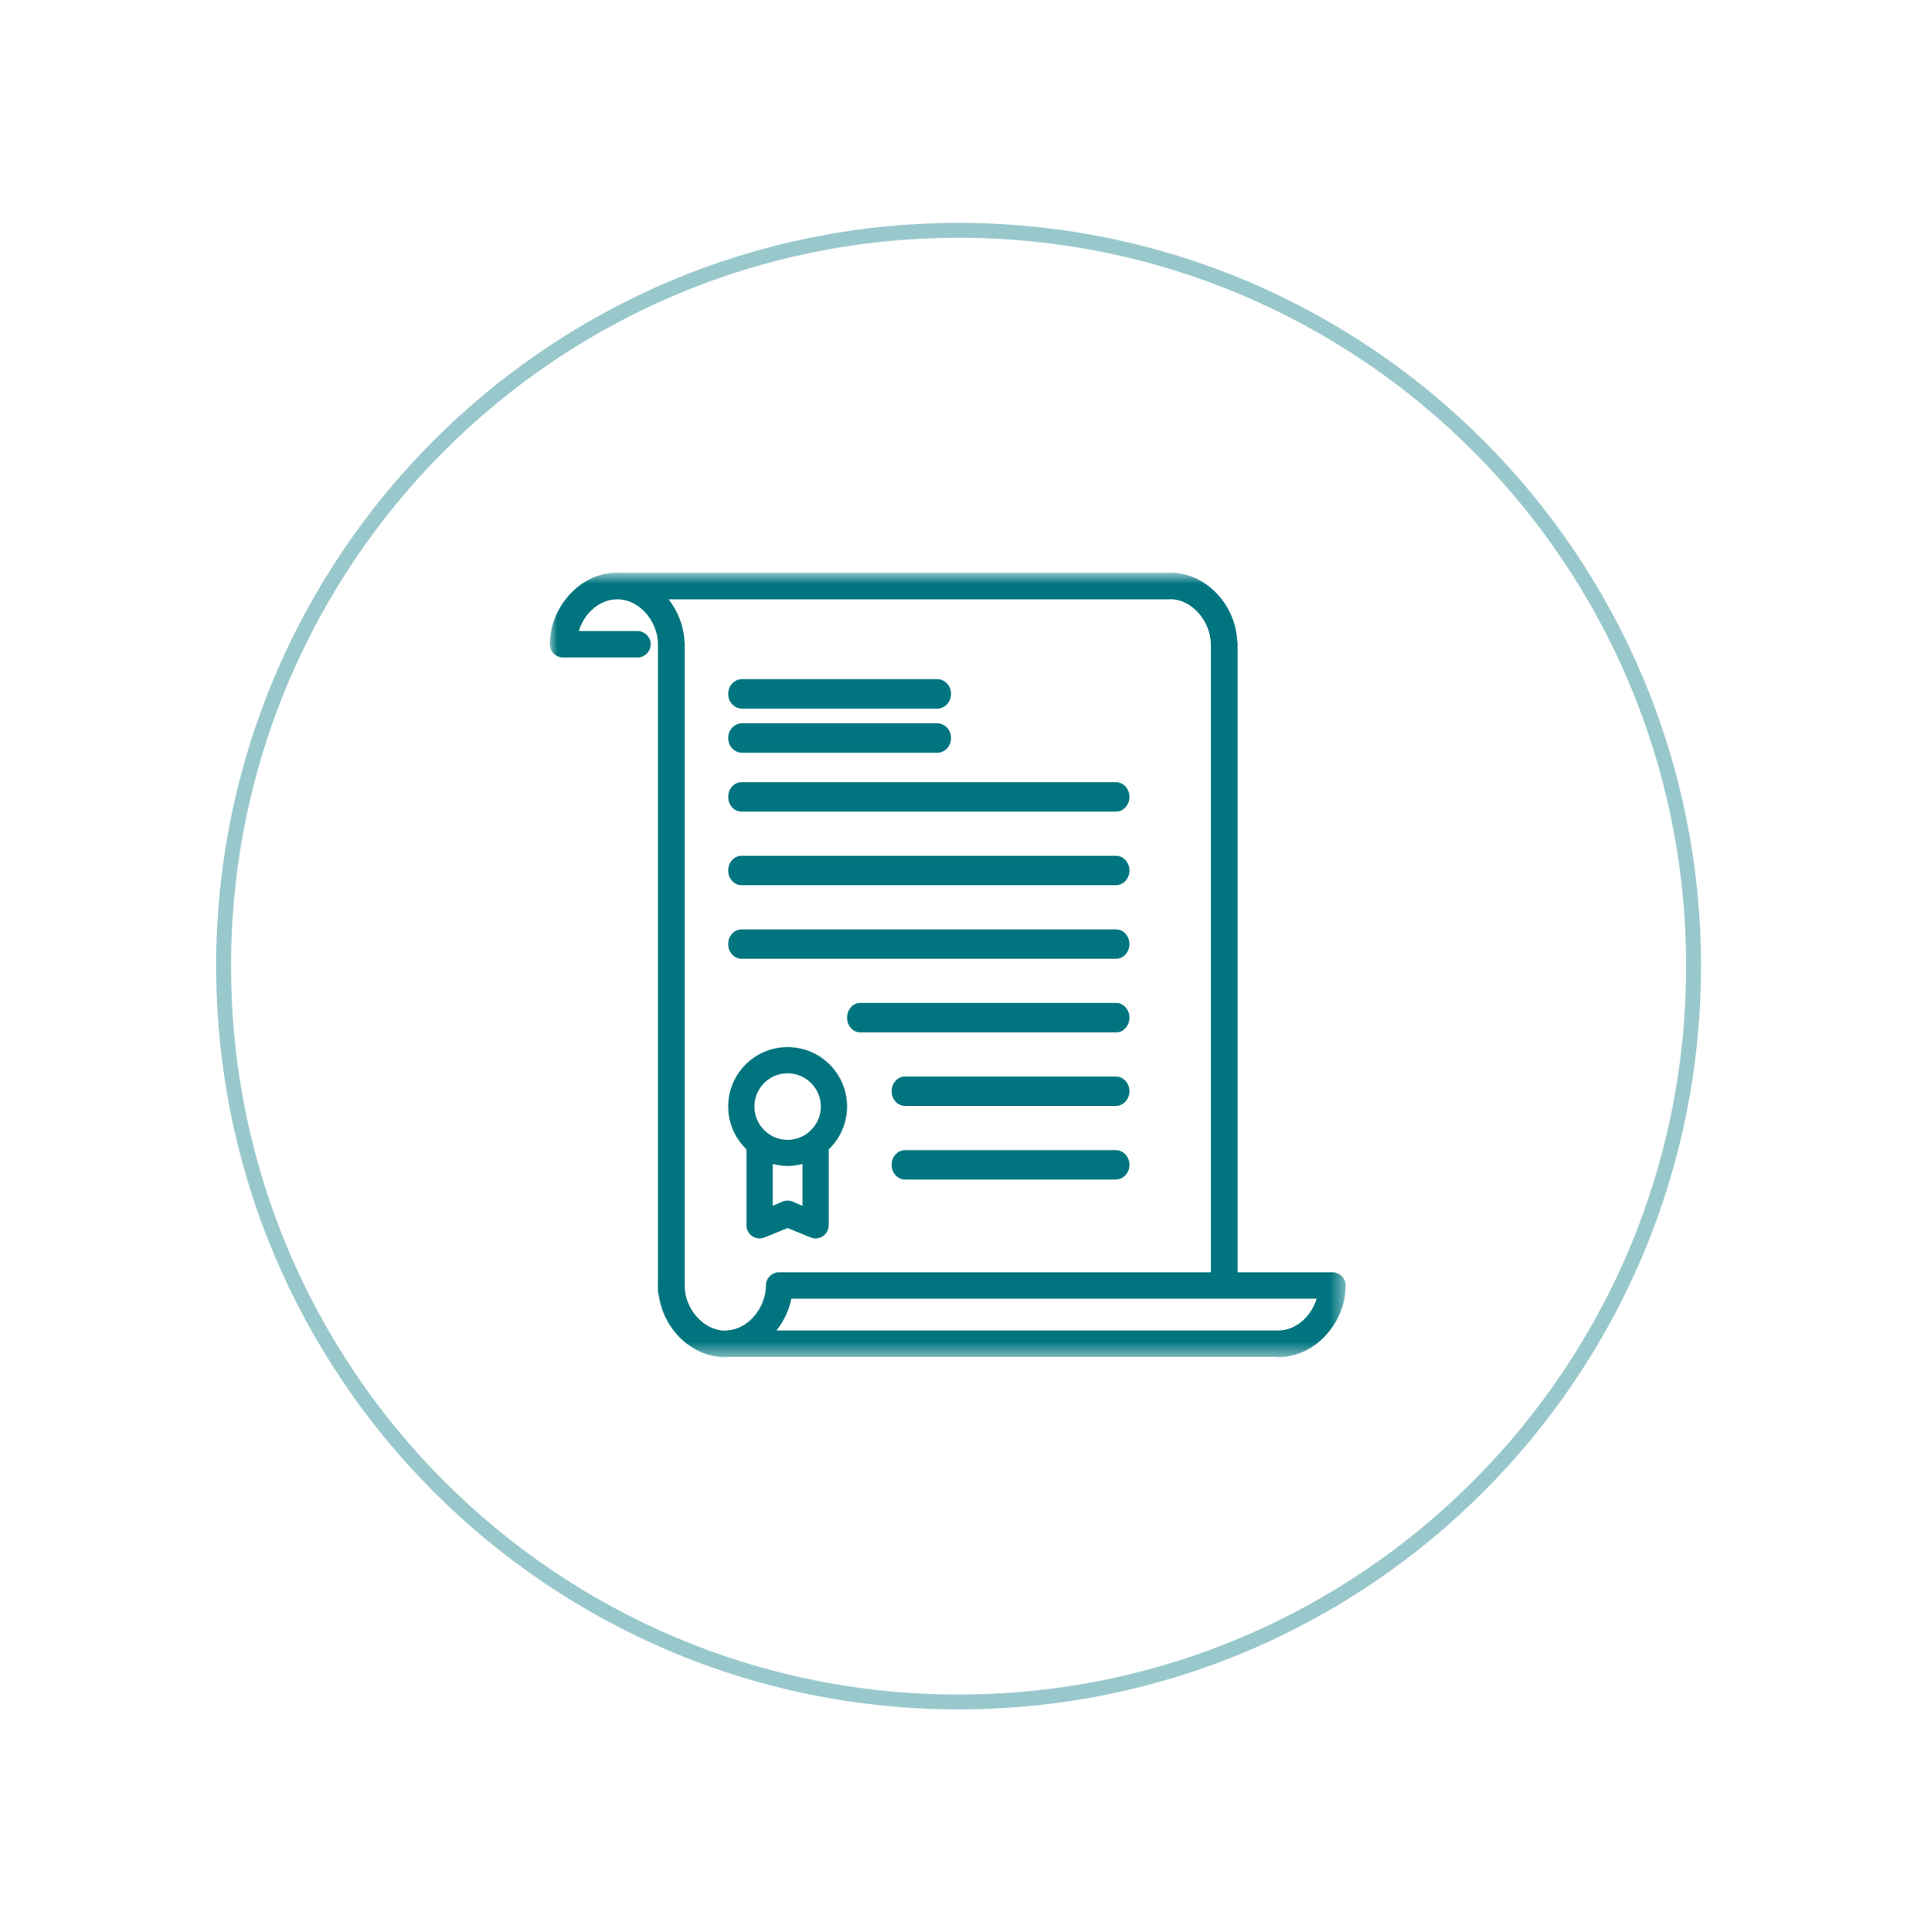 <?xml version="1.0" encoding="UTF-8"?>
<svg width="129px" height="130px" viewBox="0 0 129 130" version="1.1" xmlns="http://www.w3.org/2000/svg" xmlns:xlink="http://www.w3.org/1999/xlink">
    <!-- Generator: Sketch 52.5 (67469) - http://www.bohemiancoding.com/sketch -->
    <title>wills icon</title>
    <desc>Created with Sketch.</desc>
    <defs>
        <filter x="-6.7%" y="-12.1%" width="113.4%" height="124.3%" filterUnits="objectBoundingBox" id="filter-1">
            <feOffset dx="0" dy="0" in="SourceAlpha" result="shadowOffsetOuter1"></feOffset>
            <feGaussianBlur stdDeviation="7.5" in="shadowOffsetOuter1" result="shadowBlurOuter1"></feGaussianBlur>
            <feColorMatrix values="0 0 0 0 0   0 0 0 0 0   0 0 0 0 0  0 0 0 0.1 0" type="matrix" in="shadowBlurOuter1" result="shadowMatrixOuter1"></feColorMatrix>
            <feMerge>
                <feMergeNode in="shadowMatrixOuter1"></feMergeNode>
                <feMergeNode in="SourceGraphic"></feMergeNode>
            </feMerge>
        </filter>
        <polygon id="path-2" points="0 0.753 53.551 0.753 53.551 53.532 0 53.532"></polygon>
    </defs>
    <g id="Desktop" stroke="none" stroke-width="1" fill="none" fill-rule="evenodd">
        <g id="Hennings-Category-page" transform="translate(-258, -922)">
            <g id="Services" transform="translate(100, 612)">
                <g id="WILLS-AND-PROBATE" filter="url(#filter-1)" transform="translate(3, 285)">
                    <g id="wills-icon" transform="translate(169.551, 40)">
                        <path d="M99.414,50 C99.414,77.341 77.27,99.505 49.954,99.505 C22.639,99.505 0.495,77.341 0.495,50 C0.495,22.66 22.639,0.495 49.954,0.495 C77.27,0.495 99.414,22.66 99.414,50 Z" id="Stroke-1" stroke="#99C8CC"></path>
                        <g id="Group-22" transform="translate(22, 22.772)">
                            <g id="Group-3" transform="translate(0.449, 0)">
                                <mask id="mask-3" fill="white">
                                    <use xlink:href="#path-2"></use>
                                </mask>
                                <g id="Clip-2"></g>
                                <path d="M41.709,2.551 C41.73,2.551 41.747,2.54 41.768,2.539 C42.462,2.548 43.126,2.885 43.638,3.453 C44.159,4.027 44.481,4.818 44.477,5.572 L44.477,24.57 L44.477,25.811 L44.477,47.822 L15.555,47.822 C15.535,47.822 15.517,47.833 15.498,47.834 C15.478,47.833 15.461,47.822 15.44,47.822 C14.944,47.822 14.542,48.221 14.542,48.713 C14.544,49.468 14.222,50.257 13.704,50.831 C13.215,51.374 12.587,51.697 11.932,51.736 L11.844,51.736 C11.82,51.736 11.802,51.746 11.78,51.748 C11.082,51.742 10.416,51.404 9.9,50.831 C9.414,50.294 9.112,49.569 9.076,48.859 L9.076,5.478 C9.076,5.447 9.062,5.42 9.058,5.389 C9.015,4.34 8.621,3.355 7.995,2.551 L41.709,2.551 Z M51.601,49.605 C51.459,50.054 51.229,50.483 50.914,50.831 C50.427,51.374 49.802,51.697 49.144,51.736 L15.258,51.736 C15.742,51.114 16.099,50.39 16.251,49.605 L51.601,49.605 Z M0.9,6.463 L5.886,6.463 C6.383,6.463 6.786,6.065 6.786,5.572 C6.786,5.08 6.383,4.681 5.886,4.681 L1.951,4.681 C2.094,4.23 2.323,3.8 2.637,3.453 C3.126,2.912 3.751,2.589 4.409,2.551 L4.669,2.551 C5.326,2.589 5.952,2.912 6.441,3.453 C6.959,4.027 7.281,4.818 7.278,5.572 L7.278,48.642 C7.276,48.666 7.263,48.688 7.263,48.713 C7.263,48.762 7.276,48.809 7.278,48.857 L7.278,49.097 C7.278,49.179 7.304,49.252 7.324,49.328 C7.46,50.335 7.894,51.275 8.558,52.017 C9.354,52.906 10.498,53.532 11.802,53.533 C11.894,53.533 11.982,53.522 12.072,53.516 L48.932,53.516 C48.961,53.519 48.985,53.533 49.014,53.533 C50.318,53.532 51.462,52.906 52.258,52.017 C53.057,51.125 53.549,49.953 53.551,48.713 C53.551,48.479 53.456,48.249 53.289,48.084 C53.122,47.918 52.889,47.822 52.653,47.822 L46.275,47.822 L46.275,25.811 L46.275,24.57 L46.275,5.478 C46.275,5.446 46.26,5.419 46.257,5.388 C46.207,4.218 45.741,3.115 44.981,2.268 C44.186,1.379 43.042,0.755 41.736,0.753 C41.708,0.753 41.684,0.766 41.655,0.768 L4.807,0.768 C4.717,0.763 4.63,0.753 4.539,0.753 C3.235,0.755 2.089,1.379 1.295,2.268 C0.496,3.16 0.004,4.334 -0,5.572 C-0,5.807 0.097,6.036 0.263,6.203 C0.431,6.369 0.662,6.463 0.9,6.463 Z" id="Fill-1" fill="#00757F" mask="url(#mask-3)"></path>
                            </g>
                            <path d="M14.867,35.094 C15.276,34.687 15.828,34.439 16.448,34.439 C17.068,34.439 17.622,34.687 18.028,35.094 C18.435,35.501 18.684,36.054 18.684,36.675 C18.684,37.295 18.435,37.849 18.028,38.256 C17.622,38.663 17.068,38.91 16.448,38.911 C15.828,38.91 15.276,38.663 14.867,38.256 C14.462,37.849 14.214,37.295 14.214,36.675 C14.214,36.054 14.462,35.501 14.867,35.094 Z M17.45,43.349 L16.936,43.14 C16.789,43.049 16.624,42.998 16.448,43.005 C16.273,42.998 16.108,43.049 15.961,43.139 L15.447,43.348 L15.447,40.534 C15.769,40.617 16.101,40.676 16.448,40.676 C16.796,40.676 17.128,40.617 17.45,40.534 L17.45,43.349 Z M13.682,44.662 C13.682,44.957 13.826,45.23 14.073,45.394 C14.317,45.559 14.624,45.59 14.897,45.479 L16.448,44.847 L17.998,45.479 C18.272,45.59 18.58,45.559 18.825,45.394 C19.069,45.23 19.214,44.957 19.214,44.662 L19.214,39.557 C19.972,38.828 20.449,37.809 20.449,36.675 C20.449,34.465 18.658,32.674 16.448,32.673 C14.239,32.674 12.449,34.465 12.449,36.675 C12.449,37.809 12.925,38.826 13.682,39.555 L13.682,44.662 Z" id="Fill-4" fill="#00757F"></path>
                            <path d="M13.38,9.901 L26.519,9.901 C27.032,9.901 27.449,9.457 27.449,8.911 C27.449,8.364 27.032,7.921 26.519,7.921 L13.38,7.921 C12.865,7.921 12.449,8.364 12.449,8.911 C12.449,9.457 12.865,9.901 13.38,9.901" id="Fill-6" fill="#00757F"></path>
                            <path d="M13.38,12.871 L26.519,12.871 C27.032,12.871 27.449,12.429 27.449,11.881 C27.449,11.335 27.032,10.891 26.519,10.891 L13.38,10.891 C12.865,10.891 12.449,11.335 12.449,11.881 C12.449,12.429 12.865,12.871 13.38,12.871" id="Fill-8" fill="#00757F"></path>
                            <path d="M13.352,16.832 L38.547,16.832 C39.045,16.832 39.449,16.388 39.449,15.842 C39.449,15.294 39.045,14.851 38.547,14.851 L13.352,14.851 C12.852,14.851 12.449,15.294 12.449,15.842 C12.449,16.388 12.852,16.832 13.352,16.832" id="Fill-10" fill="#00757F"></path>
                            <path d="M13.35,21.782 L38.547,21.782 C39.045,21.782 39.449,21.339 39.449,20.793 C39.449,20.247 39.045,19.802 38.547,19.802 L13.35,19.802 C12.851,19.802 12.449,20.247 12.449,20.793 C12.449,21.339 12.851,21.782 13.35,21.782" id="Fill-12" fill="#00757F"></path>
                            <path d="M13.352,26.733 L38.547,26.733 C39.045,26.733 39.449,26.289 39.449,25.743 C39.449,25.195 39.045,24.752 38.547,24.752 L13.352,24.752 C12.852,24.752 12.449,25.195 12.449,25.743 C12.449,26.289 12.852,26.733 13.352,26.733" id="Fill-14" fill="#00757F"></path>
                            <path d="M38.559,29.703 L21.338,29.703 C20.848,29.703 20.449,30.145 20.449,30.693 C20.449,31.239 20.848,31.683 21.338,31.683 L38.559,31.683 C39.051,31.683 39.449,31.239 39.449,30.693 C39.449,30.145 39.051,29.703 38.559,29.703" id="Fill-16" fill="#00757F"></path>
                            <path d="M38.538,34.653 L24.359,34.653 C23.856,34.653 23.449,35.097 23.449,35.643 C23.449,36.19 23.856,36.634 24.359,36.634 L38.538,36.634 C39.041,36.634 39.449,36.19 39.449,35.643 C39.449,35.097 39.041,34.653 38.538,34.653" id="Fill-18" fill="#00757F"></path>
                            <path d="M38.538,39.604 L24.359,39.604 C23.856,39.604 23.449,40.048 23.449,40.595 C23.449,41.141 23.856,41.584 24.359,41.584 L38.538,41.584 C39.041,41.584 39.449,41.141 39.449,40.595 C39.449,40.048 39.041,39.604 38.538,39.604" id="Fill-20" fill="#00757F"></path>
                        </g>
                    </g>
                </g>
            </g>
        </g>
    </g>
</svg>